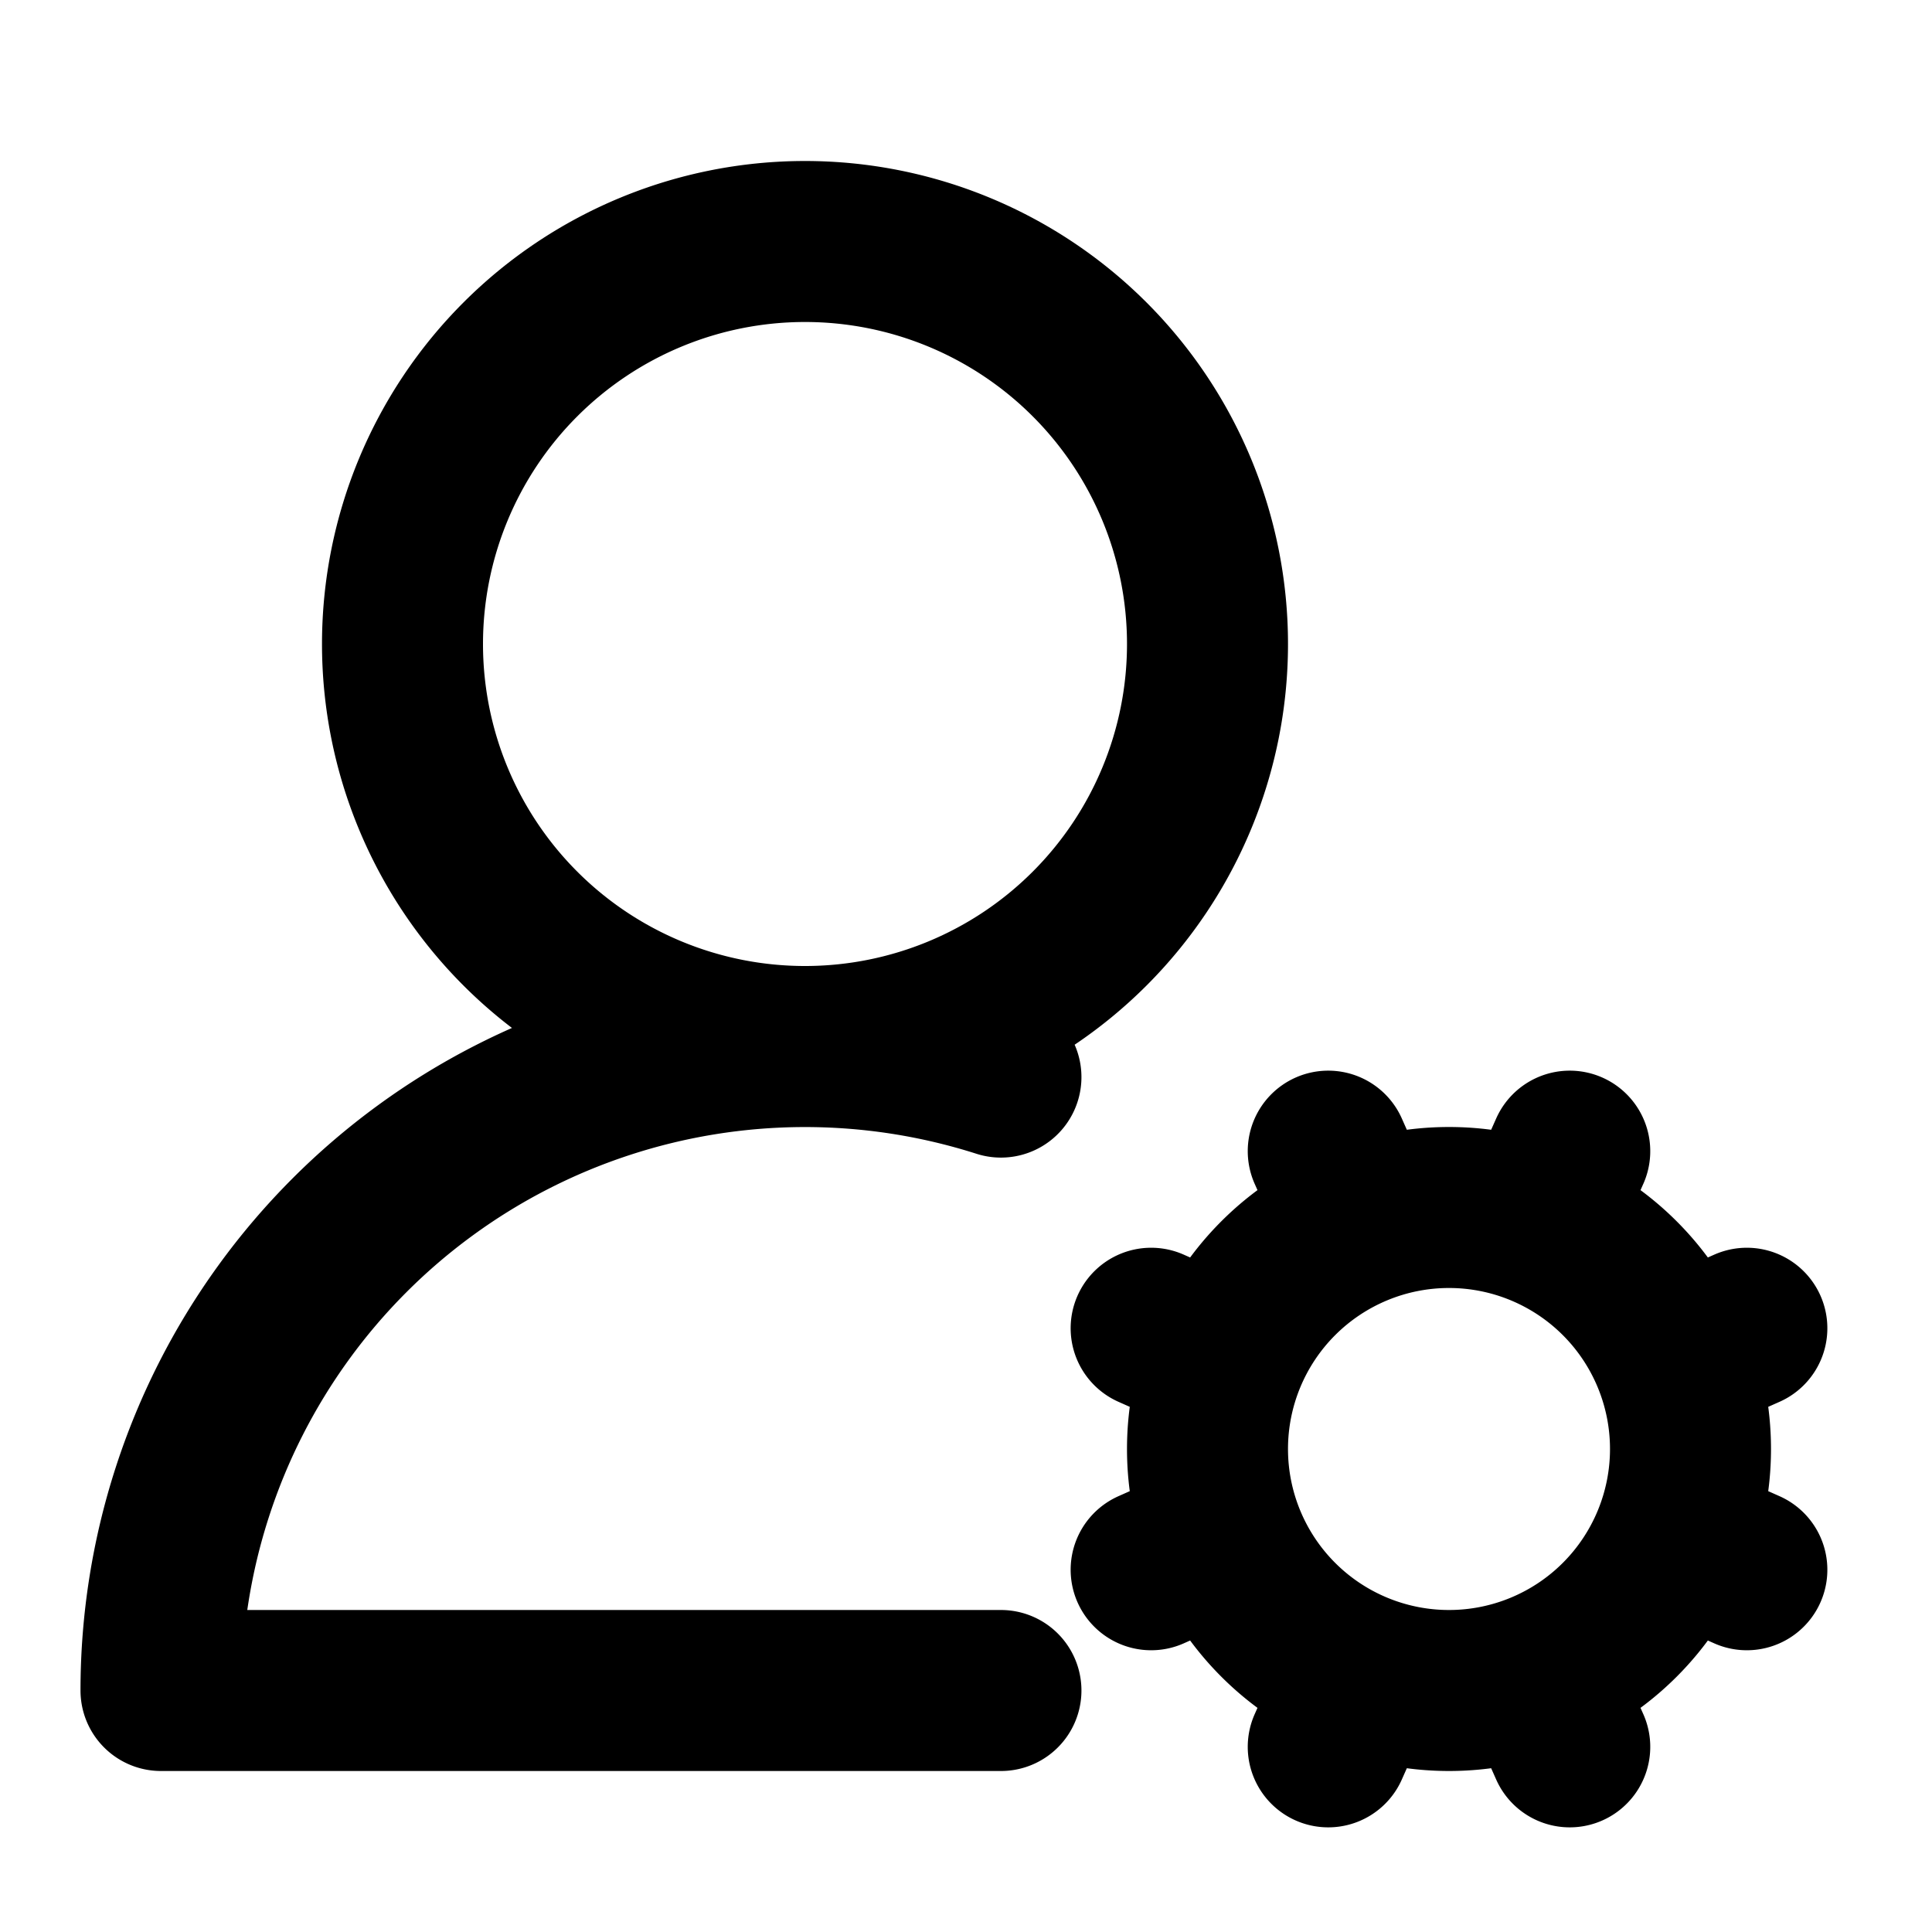 <svg xmlns="http://www.w3.org/2000/svg" width="24" height="24" fill="none" viewBox="0 0 24 24"><path stroke="#000" stroke-linecap="round" stroke-linejoin="round" stroke-width="2" d="M12.434 13.38A8 8 0 0 0 2 21h10.434m7.066-6.7-.4.9m-2.2 5.6-.4.9m5.2-2.2-.9-.4m-5.6-2.2-.9-.4m7.4 0-.9.4m-5.6 2.2-.9.4m5.2 2.2-.4-.9m-2.2-5.6-.4-.9M15 8A5 5 0 1 1 5 8a5 5 0 0 1 10 0m6 10a3 3 0 1 1-6 0 3 3 0 0 1 6 0"/></svg>